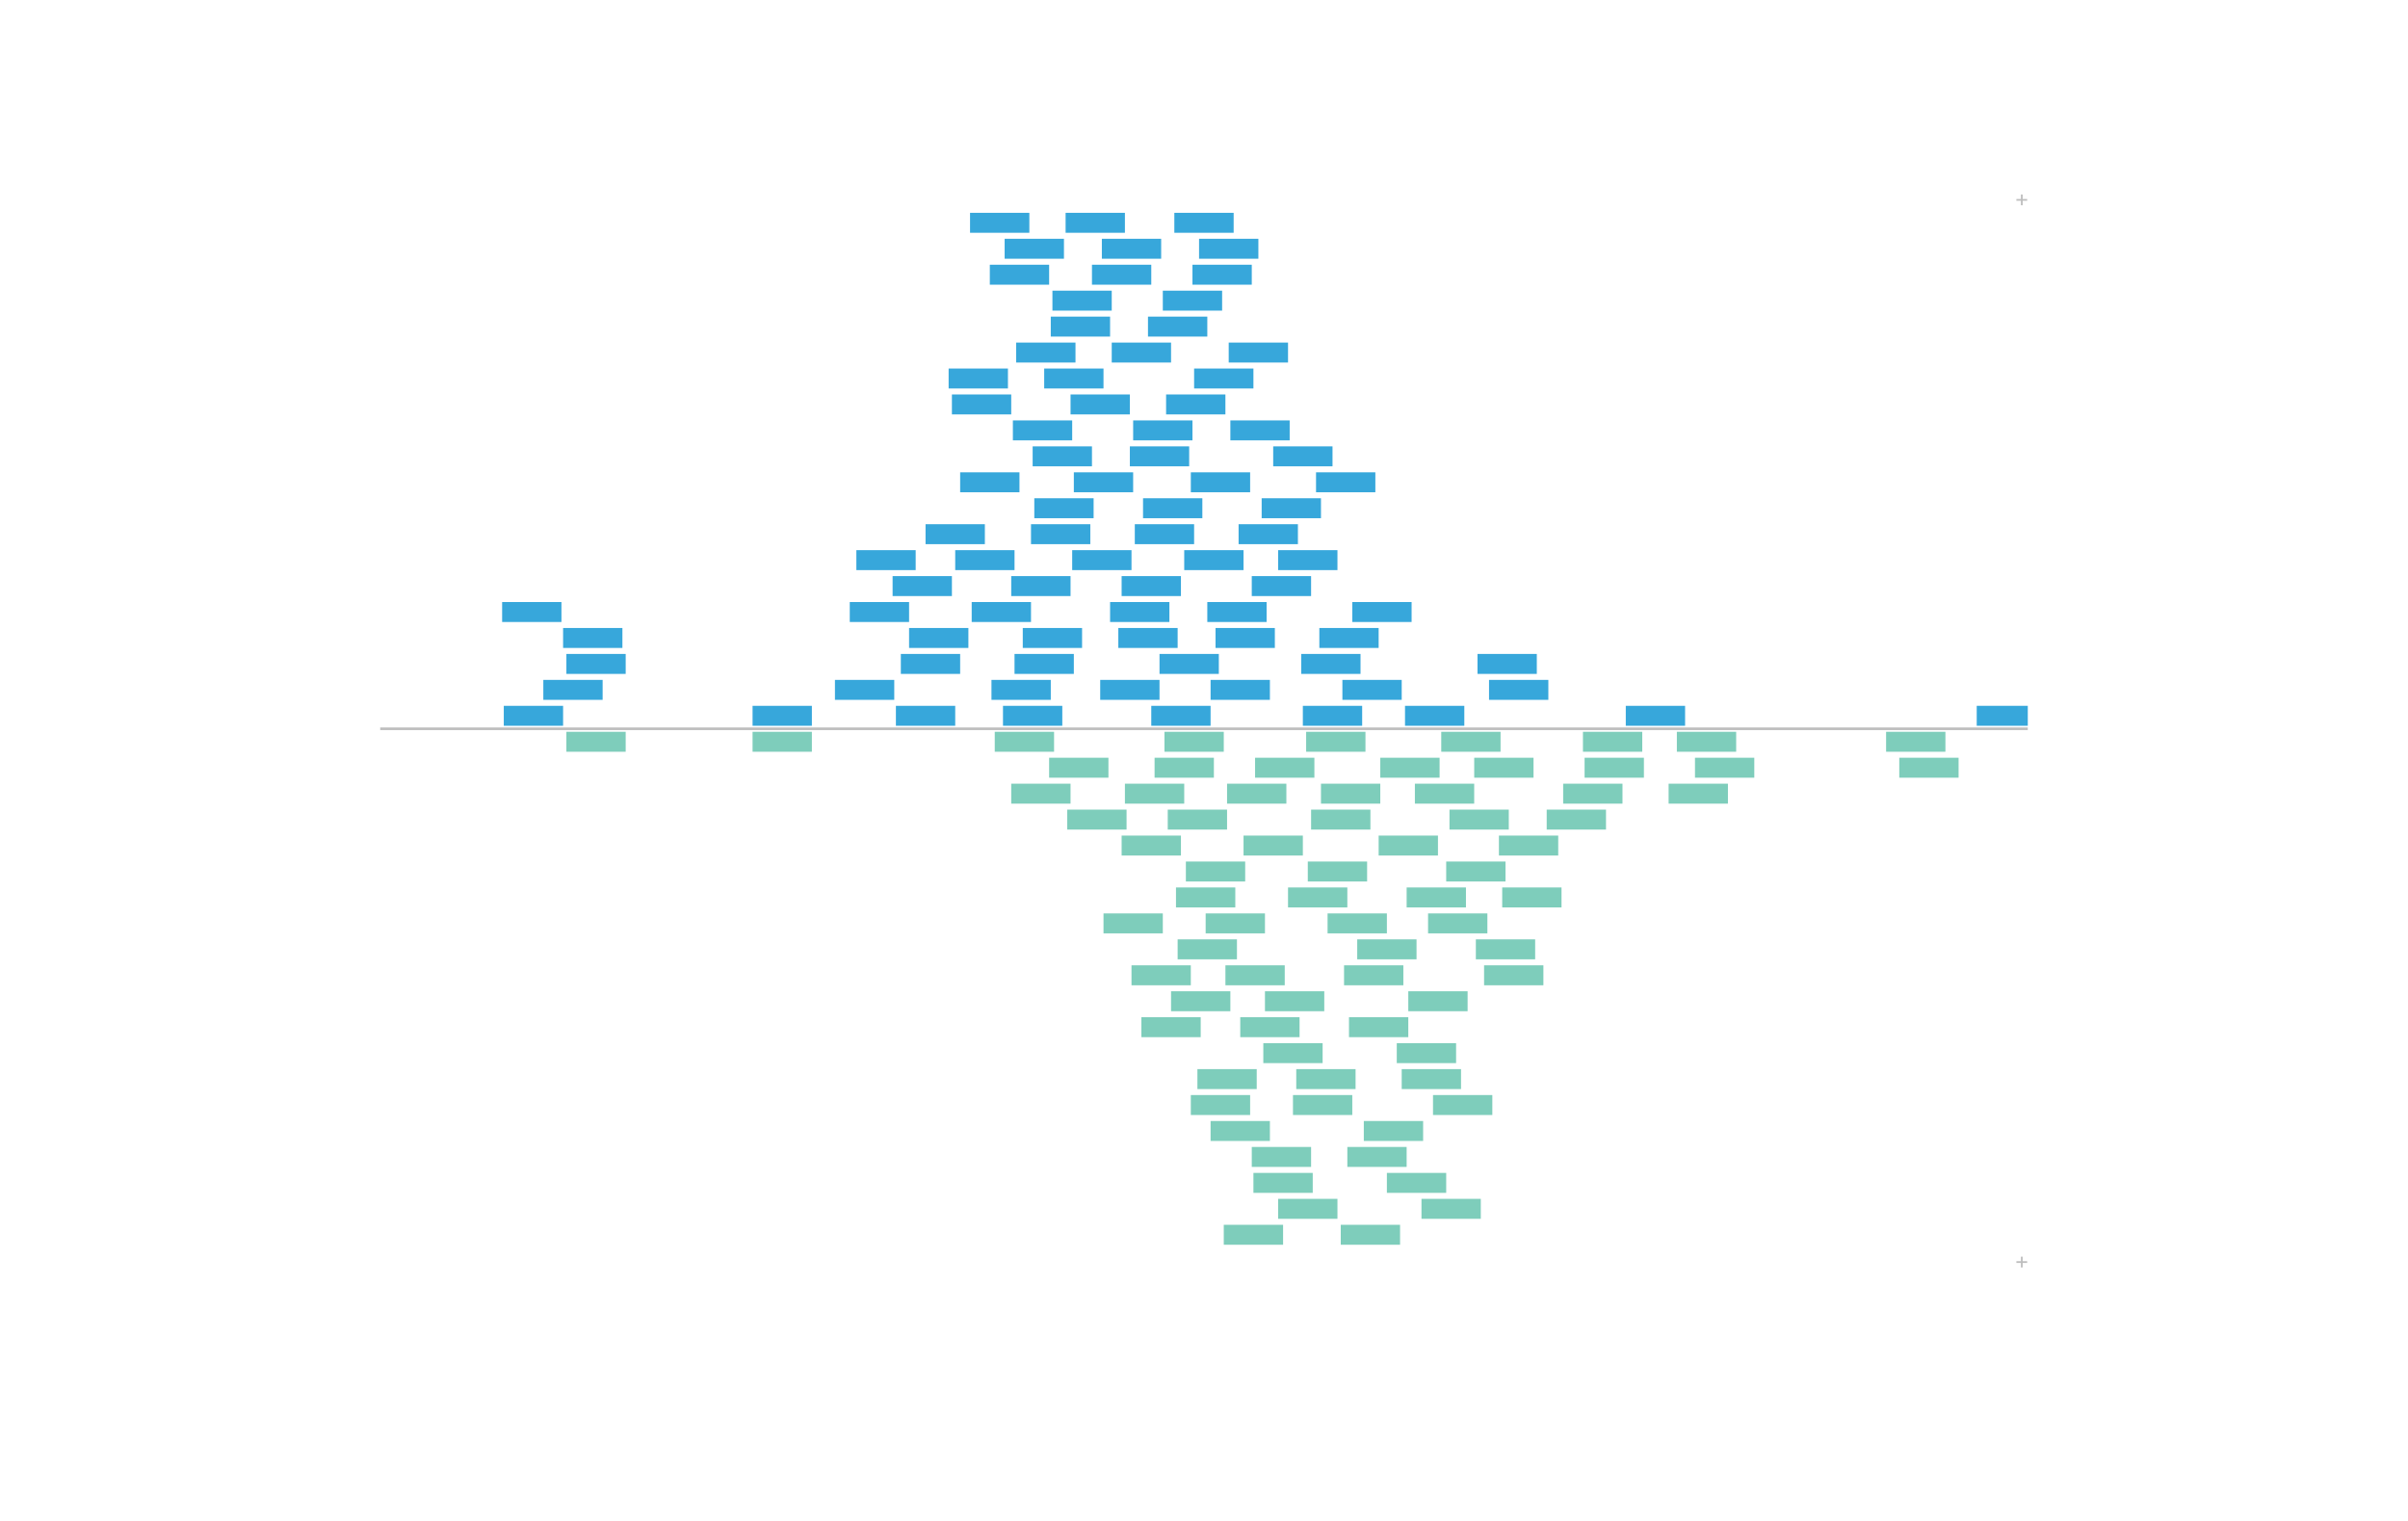 <?xml version="1.0" encoding="UTF-8"?>
<svg xmlns="http://www.w3.org/2000/svg" xmlns:xlink="http://www.w3.org/1999/xlink" width="684pt" height="432pt" viewBox="0 0 684 432" version="1.1">
<defs>
<g>
<symbol overflow="visible" id="glyph0-0">
<path style="stroke:none;" d="M 0.188 0 L 0.188 -4.297 L 3.609 -4.297 L 3.609 0 Z M 3.078 -0.547 L 3.078 -3.766 L 0.734 -3.766 L 0.734 -0.547 Z M 3.078 -0.547 "/>
</symbol>
<symbol overflow="visible" id="glyph0-1">
<path style="stroke:none;" d="M 0.266 -1.281 L 0.266 -1.781 L 1.547 -1.781 L 1.547 -3.062 L 2.047 -3.062 L 2.047 -1.781 L 3.328 -1.781 L 3.328 -1.281 L 2.047 -1.281 L 2.047 0 L 1.547 0 L 1.547 -1.281 Z M 0.266 -1.281 "/>
</symbol>
</g>
<clipPath id="clip1">
  <path d="M 561 200 L 576 200 L 576 207 L 561 207 Z M 561 200 "/>
</clipPath>
<clipPath id="clip2">
  <path d="M 108 206 L 576 206 L 576 208 L 108 208 Z M 108 206 "/>
</clipPath>
</defs>
<g id="surface49">
<g style="fill:rgb(74.51%,74.51%,74.51%);fill-opacity:1;">
  <use xlink:href="#glyph0-1" x="572.496" y="58.305"/>
</g>
<g style="fill:rgb(74.51%,74.51%,74.51%);fill-opacity:1;">
  <use xlink:href="#glyph0-1" x="572.496" y="360"/>
</g>
<path style=" stroke:none;fill-rule:nonzero;fill:rgb(21.569%,65.49%,85.882%);fill-opacity:1;" d="M 370.078 206.148 L 386.926 206.148 L 386.926 200.48 L 370.078 200.48 Z M 370.078 206.148 "/>
<path style=" stroke:none;fill-rule:nonzero;fill:rgb(21.569%,65.49%,85.882%);fill-opacity:1;" d="M 327.023 206.148 L 343.871 206.148 L 343.871 200.48 L 327.023 200.48 Z M 327.023 206.148 "/>
<path style=" stroke:none;fill-rule:nonzero;fill:rgb(21.569%,65.49%,85.882%);fill-opacity:1;" d="M 312.516 198.781 L 329.363 198.781 L 329.363 193.113 L 312.516 193.113 Z M 312.516 198.781 "/>
<path style=" stroke:none;fill-rule:nonzero;fill:rgb(21.569%,65.49%,85.882%);fill-opacity:1;" d="M 329.363 191.41 L 346.211 191.41 L 346.211 185.742 L 329.363 185.742 Z M 329.363 191.41 "/>
<path style=" stroke:none;fill-rule:nonzero;fill:rgb(21.569%,65.49%,85.882%);fill-opacity:1;" d="M 254.484 206.148 L 271.332 206.148 L 271.332 200.48 L 254.484 200.48 Z M 254.484 206.148 "/>
<path style=" stroke:none;fill-rule:nonzero;fill:rgb(21.569%,65.49%,85.882%);fill-opacity:1;" d="M 317.664 184.039 L 334.512 184.039 L 334.512 178.371 L 317.664 178.371 Z M 317.664 184.039 "/>
<path style=" stroke:none;fill-rule:nonzero;fill:rgb(21.569%,65.49%,85.882%);fill-opacity:1;" d="M 315.324 176.668 L 332.172 176.668 L 332.172 171 L 315.324 171 Z M 315.324 176.668 "/>
<path style=" stroke:none;fill-rule:nonzero;fill:rgb(21.569%,65.49%,85.882%);fill-opacity:1;" d="M 284.902 206.148 L 301.75 206.148 L 301.75 200.48 L 284.902 200.48 Z M 284.902 206.148 "/>
<path style=" stroke:none;fill-rule:nonzero;fill:rgb(21.569%,65.49%,85.882%);fill-opacity:1;" d="M 318.602 169.301 L 335.449 169.301 L 335.449 163.633 L 318.602 163.633 Z M 318.602 169.301 "/>
<path style=" stroke:none;fill-rule:nonzero;fill:rgb(21.569%,65.49%,85.882%);fill-opacity:1;" d="M 336.383 161.93 L 353.23 161.93 L 353.23 156.262 L 336.383 156.262 Z M 336.383 161.93 "/>
<path style=" stroke:none;fill-rule:nonzero;fill:rgb(21.569%,65.49%,85.882%);fill-opacity:1;" d="M 322.344 154.559 L 339.191 154.559 L 339.191 148.891 L 322.344 148.891 Z M 322.344 154.559 "/>
<path style=" stroke:none;fill-rule:nonzero;fill:rgb(21.569%,65.49%,85.882%);fill-opacity:1;" d="M 399.098 206.148 L 415.945 206.148 L 415.945 200.48 L 399.098 200.48 Z M 399.098 206.148 "/>
<path style=" stroke:none;fill-rule:nonzero;fill:rgb(21.569%,65.49%,85.882%);fill-opacity:1;" d="M 304.559 161.93 L 321.406 161.93 L 321.406 156.262 L 304.559 156.262 Z M 304.559 161.93 "/>
<path style=" stroke:none;fill-rule:nonzero;fill:rgb(21.569%,65.49%,85.882%);fill-opacity:1;" d="M 422.965 198.781 L 439.812 198.781 L 439.812 193.113 L 422.965 193.113 Z M 422.965 198.781 "/>
<path style=" stroke:none;fill-rule:nonzero;fill:rgb(21.569%,65.49%,85.882%);fill-opacity:1;" d="M 324.684 147.188 L 341.531 147.188 L 341.531 141.52 L 324.684 141.52 Z M 324.684 147.188 "/>
<path style=" stroke:none;fill-rule:nonzero;fill:rgb(21.569%,65.49%,85.882%);fill-opacity:1;" d="M 288.18 191.41 L 305.027 191.41 L 305.027 185.742 L 288.18 185.742 Z M 288.18 191.41 "/>
<path style=" stroke:none;fill-rule:nonzero;fill:rgb(21.569%,65.49%,85.882%);fill-opacity:1;" d="M 338.258 139.82 L 355.105 139.82 L 355.105 134.152 L 338.258 134.152 Z M 338.258 139.82 "/>
<path style=" stroke:none;fill-rule:nonzero;fill:rgb(21.569%,65.49%,85.882%);fill-opacity:1;" d="M 305.027 139.82 L 321.875 139.82 L 321.875 134.152 L 305.027 134.152 Z M 305.027 139.82 "/>
<path style=" stroke:none;fill-rule:nonzero;fill:rgb(21.569%,65.49%,85.882%);fill-opacity:1;" d="M 343.871 198.781 L 360.719 198.781 L 360.719 193.113 L 343.871 193.113 Z M 343.871 198.781 "/>
<path style=" stroke:none;fill-rule:nonzero;fill:rgb(21.569%,65.49%,85.882%);fill-opacity:1;" d="M 237.168 198.781 L 254.016 198.781 L 254.016 193.113 L 237.168 193.113 Z M 237.168 198.781 "/>
<path style=" stroke:none;fill-rule:nonzero;fill:rgb(21.569%,65.49%,85.882%);fill-opacity:1;" d="M 320.941 132.449 L 337.789 132.449 L 337.789 126.781 L 320.941 126.781 Z M 320.941 132.449 "/>
<g clip-path="url(#clip1)" clip-rule="nonzero">
<path style=" stroke:none;fill-rule:nonzero;fill:rgb(21.569%,65.49%,85.882%);fill-opacity:1;" d="M 561.492 206.148 L 578.34 206.148 L 578.34 200.48 L 561.492 200.48 Z M 561.492 206.148 "/>
</g>
<path style=" stroke:none;fill-rule:nonzero;fill:rgb(21.569%,65.49%,85.882%);fill-opacity:1;" d="M 143.102 206.148 L 159.949 206.148 L 159.949 200.48 L 143.102 200.48 Z M 143.102 206.148 "/>
<path style=" stroke:none;fill-rule:nonzero;fill:rgb(21.569%,65.49%,85.882%);fill-opacity:1;" d="M 321.875 125.078 L 338.723 125.078 L 338.723 119.41 L 321.875 119.41 Z M 321.875 125.078 "/>
<path style=" stroke:none;fill-rule:nonzero;fill:rgb(21.569%,65.49%,85.882%);fill-opacity:1;" d="M 304.094 117.707 L 320.941 117.707 L 320.941 112.039 L 304.094 112.039 Z M 304.094 117.707 "/>
<path style=" stroke:none;fill-rule:nonzero;fill:rgb(21.569%,65.49%,85.882%);fill-opacity:1;" d="M 281.629 198.781 L 298.477 198.781 L 298.477 193.113 L 281.629 193.113 Z M 281.629 198.781 "/>
<path style=" stroke:none;fill-rule:nonzero;fill:rgb(21.569%,65.49%,85.882%);fill-opacity:1;" d="M 331.234 117.707 L 348.082 117.707 L 348.082 112.039 L 331.234 112.039 Z M 331.234 117.707 "/>
<path style=" stroke:none;fill-rule:nonzero;fill:rgb(21.569%,65.49%,85.882%);fill-opacity:1;" d="M 255.887 191.41 L 272.734 191.41 L 272.734 185.742 L 255.887 185.742 Z M 255.887 191.41 "/>
<path style=" stroke:none;fill-rule:nonzero;fill:rgb(21.569%,65.49%,85.882%);fill-opacity:1;" d="M 292.859 154.559 L 309.707 154.559 L 309.707 148.891 L 292.859 148.891 Z M 292.859 154.559 "/>
<path style=" stroke:none;fill-rule:nonzero;fill:rgb(21.569%,65.49%,85.882%);fill-opacity:1;" d="M 339.191 110.34 L 356.039 110.34 L 356.039 104.672 L 339.191 104.672 Z M 339.191 110.34 "/>
<path style=" stroke:none;fill-rule:nonzero;fill:rgb(21.569%,65.49%,85.882%);fill-opacity:1;" d="M 461.809 206.148 L 478.656 206.148 L 478.656 200.48 L 461.809 200.48 Z M 461.809 206.148 "/>
<path style=" stroke:none;fill-rule:nonzero;fill:rgb(21.569%,65.49%,85.882%);fill-opacity:1;" d="M 290.52 184.039 L 307.367 184.039 L 307.367 178.371 L 290.52 178.371 Z M 290.52 184.039 "/>
<path style=" stroke:none;fill-rule:nonzero;fill:rgb(21.569%,65.49%,85.882%);fill-opacity:1;" d="M 315.793 102.969 L 332.641 102.969 L 332.641 97.301 L 315.793 97.301 Z M 315.793 102.969 "/>
<path style=" stroke:none;fill-rule:nonzero;fill:rgb(21.569%,65.49%,85.882%);fill-opacity:1;" d="M 369.613 191.41 L 386.461 191.41 L 386.461 185.742 L 369.613 185.742 Z M 369.613 191.41 "/>
<path style=" stroke:none;fill-rule:nonzero;fill:rgb(21.569%,65.49%,85.882%);fill-opacity:1;" d="M 293.797 147.188 L 310.645 147.188 L 310.645 141.52 L 293.797 141.52 Z M 293.797 147.188 "/>
<path style=" stroke:none;fill-rule:nonzero;fill:rgb(21.569%,65.49%,85.882%);fill-opacity:1;" d="M 276.012 176.668 L 292.859 176.668 L 292.859 171 L 276.012 171 Z M 276.012 176.668 "/>
<path style=" stroke:none;fill-rule:nonzero;fill:rgb(21.569%,65.49%,85.882%);fill-opacity:1;" d="M 342.938 176.668 L 359.785 176.668 L 359.785 171 L 342.938 171 Z M 342.938 176.668 "/>
<path style=" stroke:none;fill-rule:nonzero;fill:rgb(21.569%,65.49%,85.882%);fill-opacity:1;" d="M 293.328 132.449 L 310.176 132.449 L 310.176 126.781 L 293.328 126.781 Z M 293.328 132.449 "/>
<path style=" stroke:none;fill-rule:nonzero;fill:rgb(21.569%,65.49%,85.882%);fill-opacity:1;" d="M 296.605 110.34 L 313.453 110.34 L 313.453 104.672 L 296.605 104.672 Z M 296.605 110.34 "/>
<path style=" stroke:none;fill-rule:nonzero;fill:rgb(21.569%,65.49%,85.882%);fill-opacity:1;" d="M 258.227 184.039 L 275.074 184.039 L 275.074 178.371 L 258.227 178.371 Z M 258.227 184.039 "/>
<path style=" stroke:none;fill-rule:nonzero;fill:rgb(21.569%,65.49%,85.882%);fill-opacity:1;" d="M 326.09 95.598 L 342.938 95.598 L 342.938 89.93 L 326.09 89.93 Z M 326.09 95.598 "/>
<path style=" stroke:none;fill-rule:nonzero;fill:rgb(21.569%,65.49%,85.882%);fill-opacity:1;" d="M 330.301 88.227 L 347.148 88.227 L 347.148 82.559 L 330.301 82.559 Z M 330.301 88.227 "/>
<path style=" stroke:none;fill-rule:nonzero;fill:rgb(21.569%,65.49%,85.882%);fill-opacity:1;" d="M 154.332 198.781 L 171.18 198.781 L 171.18 193.113 L 154.332 193.113 Z M 154.332 198.781 "/>
<path style=" stroke:none;fill-rule:nonzero;fill:rgb(21.569%,65.49%,85.882%);fill-opacity:1;" d="M 381.312 198.781 L 398.16 198.781 L 398.16 193.113 L 381.312 193.113 Z M 381.312 198.781 "/>
<path style=" stroke:none;fill-rule:nonzero;fill:rgb(21.569%,65.49%,85.882%);fill-opacity:1;" d="M 338.723 80.859 L 355.57 80.859 L 355.57 75.191 L 338.723 75.191 Z M 338.723 80.859 "/>
<path style=" stroke:none;fill-rule:nonzero;fill:rgb(21.569%,65.49%,85.882%);fill-opacity:1;" d="M 298.477 95.598 L 315.324 95.598 L 315.324 89.93 L 298.477 89.93 Z M 298.477 95.598 "/>
<path style=" stroke:none;fill-rule:nonzero;fill:rgb(21.569%,65.49%,85.882%);fill-opacity:1;" d="M 374.762 184.039 L 391.609 184.039 L 391.609 178.371 L 374.762 178.371 Z M 374.762 184.039 "/>
<path style=" stroke:none;fill-rule:nonzero;fill:rgb(21.569%,65.49%,85.882%);fill-opacity:1;" d="M 310.176 80.859 L 327.023 80.859 L 327.023 75.191 L 310.176 75.191 Z M 310.176 80.859 "/>
<path style=" stroke:none;fill-rule:nonzero;fill:rgb(21.569%,65.49%,85.882%);fill-opacity:1;" d="M 287.242 169.301 L 304.09 169.301 L 304.09 163.633 L 287.242 163.633 Z M 287.242 169.301 "/>
<path style=" stroke:none;fill-rule:nonzero;fill:rgb(21.569%,65.49%,85.882%);fill-opacity:1;" d="M 355.57 169.301 L 372.418 169.301 L 372.418 163.633 L 355.57 163.633 Z M 355.57 169.301 "/>
<path style=" stroke:none;fill-rule:nonzero;fill:rgb(21.569%,65.49%,85.882%);fill-opacity:1;" d="M 351.828 154.559 L 368.676 154.559 L 368.676 148.891 L 351.828 148.891 Z M 351.828 154.559 "/>
<path style=" stroke:none;fill-rule:nonzero;fill:rgb(21.569%,65.49%,85.882%);fill-opacity:1;" d="M 312.984 73.488 L 329.832 73.488 L 329.832 67.82 L 312.984 67.82 Z M 312.984 73.488 "/>
<path style=" stroke:none;fill-rule:nonzero;fill:rgb(21.569%,65.49%,85.882%);fill-opacity:1;" d="M 358.379 147.188 L 375.227 147.188 L 375.227 141.52 L 358.379 141.52 Z M 358.379 147.188 "/>
<path style=" stroke:none;fill-rule:nonzero;fill:rgb(21.569%,65.49%,85.882%);fill-opacity:1;" d="M 361.656 132.449 L 378.504 132.449 L 378.504 126.781 L 361.656 126.781 Z M 361.656 132.449 "/>
<path style=" stroke:none;fill-rule:nonzero;fill:rgb(21.569%,65.49%,85.882%);fill-opacity:1;" d="M 345.277 184.039 L 362.125 184.039 L 362.125 178.371 L 345.277 178.371 Z M 345.277 184.039 "/>
<path style=" stroke:none;fill-rule:nonzero;fill:rgb(21.569%,65.49%,85.882%);fill-opacity:1;" d="M 333.574 66.117 L 350.422 66.117 L 350.422 60.449 L 333.574 60.449 Z M 333.574 66.117 "/>
<path style=" stroke:none;fill-rule:nonzero;fill:rgb(21.569%,65.49%,85.882%);fill-opacity:1;" d="M 287.711 125.078 L 304.559 125.078 L 304.559 119.41 L 287.711 119.41 Z M 287.711 125.078 "/>
<path style=" stroke:none;fill-rule:nonzero;fill:rgb(21.569%,65.49%,85.882%);fill-opacity:1;" d="M 271.332 161.93 L 288.18 161.93 L 288.18 156.262 L 271.332 156.262 Z M 271.332 161.93 "/>
<path style=" stroke:none;fill-rule:nonzero;fill:rgb(21.569%,65.49%,85.882%);fill-opacity:1;" d="M 213.77 206.148 L 230.617 206.148 L 230.617 200.48 L 213.77 200.48 Z M 213.77 206.148 "/>
<path style=" stroke:none;fill-rule:nonzero;fill:rgb(21.569%,65.49%,85.882%);fill-opacity:1;" d="M 298.945 88.227 L 315.793 88.227 L 315.793 82.559 L 298.945 82.559 Z M 298.945 88.227 "/>
<path style=" stroke:none;fill-rule:nonzero;fill:rgb(21.569%,65.49%,85.882%);fill-opacity:1;" d="M 302.688 66.117 L 319.535 66.117 L 319.535 60.449 L 302.688 60.449 Z M 302.688 66.117 "/>
<path style=" stroke:none;fill-rule:nonzero;fill:rgb(21.569%,65.49%,85.882%);fill-opacity:1;" d="M 363.059 161.93 L 379.906 161.93 L 379.906 156.262 L 363.059 156.262 Z M 363.059 161.93 "/>
<path style=" stroke:none;fill-rule:nonzero;fill:rgb(21.569%,65.49%,85.882%);fill-opacity:1;" d="M 384.121 176.668 L 400.969 176.668 L 400.969 171 L 384.121 171 Z M 384.121 176.668 "/>
<path style=" stroke:none;fill-rule:nonzero;fill:rgb(21.569%,65.49%,85.882%);fill-opacity:1;" d="M 349.488 125.078 L 366.336 125.078 L 366.336 119.41 L 349.488 119.41 Z M 349.488 125.078 "/>
<path style=" stroke:none;fill-rule:nonzero;fill:rgb(21.569%,65.49%,85.882%);fill-opacity:1;" d="M 272.734 139.82 L 289.582 139.82 L 289.582 134.152 L 272.734 134.152 Z M 272.734 139.82 "/>
<path style=" stroke:none;fill-rule:nonzero;fill:rgb(21.569%,65.49%,85.882%);fill-opacity:1;" d="M 160.883 191.41 L 177.73 191.41 L 177.73 185.742 L 160.883 185.742 Z M 160.883 191.41 "/>
<path style=" stroke:none;fill-rule:nonzero;fill:rgb(21.569%,65.49%,85.882%);fill-opacity:1;" d="M 349.02 102.969 L 365.867 102.969 L 365.867 97.301 L 349.02 97.301 Z M 349.02 102.969 "/>
<path style=" stroke:none;fill-rule:nonzero;fill:rgb(21.569%,65.49%,85.882%);fill-opacity:1;" d="M 288.648 102.969 L 305.496 102.969 L 305.496 97.301 L 288.648 97.301 Z M 288.648 102.969 "/>
<path style=" stroke:none;fill-rule:nonzero;fill:rgb(21.569%,65.49%,85.882%);fill-opacity:1;" d="M 281.16 80.859 L 298.008 80.859 L 298.008 75.191 L 281.16 75.191 Z M 281.16 80.859 "/>
<path style=" stroke:none;fill-rule:nonzero;fill:rgb(21.569%,65.49%,85.882%);fill-opacity:1;" d="M 285.371 73.488 L 302.219 73.488 L 302.219 67.82 L 285.371 67.82 Z M 285.371 73.488 "/>
<path style=" stroke:none;fill-rule:nonzero;fill:rgb(21.569%,65.49%,85.882%);fill-opacity:1;" d="M 241.379 176.668 L 258.227 176.668 L 258.227 171 L 241.379 171 Z M 241.379 176.668 "/>
<path style=" stroke:none;fill-rule:nonzero;fill:rgb(21.569%,65.49%,85.882%);fill-opacity:1;" d="M 270.395 117.707 L 287.242 117.707 L 287.242 112.039 L 270.395 112.039 Z M 270.395 117.707 "/>
<path style=" stroke:none;fill-rule:nonzero;fill:rgb(21.569%,65.49%,85.882%);fill-opacity:1;" d="M 159.949 184.039 L 176.797 184.039 L 176.797 178.371 L 159.949 178.371 Z M 159.949 184.039 "/>
<path style=" stroke:none;fill-rule:nonzero;fill:rgb(21.569%,65.49%,85.882%);fill-opacity:1;" d="M 373.824 139.82 L 390.672 139.82 L 390.672 134.152 L 373.824 134.152 Z M 373.824 139.82 "/>
<path style=" stroke:none;fill-rule:nonzero;fill:rgb(21.569%,65.49%,85.882%);fill-opacity:1;" d="M 253.547 169.301 L 270.395 169.301 L 270.395 163.633 L 253.547 163.633 Z M 253.547 169.301 "/>
<path style=" stroke:none;fill-rule:nonzero;fill:rgb(21.569%,65.49%,85.882%);fill-opacity:1;" d="M 340.598 73.488 L 357.445 73.488 L 357.445 67.82 L 340.598 67.82 Z M 340.598 73.488 "/>
<path style=" stroke:none;fill-rule:nonzero;fill:rgb(21.569%,65.49%,85.882%);fill-opacity:1;" d="M 262.906 154.559 L 279.754 154.559 L 279.754 148.891 L 262.906 148.891 Z M 262.906 154.559 "/>
<path style=" stroke:none;fill-rule:nonzero;fill:rgb(21.569%,65.49%,85.882%);fill-opacity:1;" d="M 419.688 191.41 L 436.535 191.41 L 436.535 185.742 L 419.688 185.742 Z M 419.688 191.41 "/>
<path style=" stroke:none;fill-rule:nonzero;fill:rgb(21.569%,65.49%,85.882%);fill-opacity:1;" d="M 275.543 66.117 L 292.391 66.117 L 292.391 60.449 L 275.543 60.449 Z M 275.543 66.117 "/>
<path style=" stroke:none;fill-rule:nonzero;fill:rgb(21.569%,65.49%,85.882%);fill-opacity:1;" d="M 142.633 176.668 L 159.48 176.668 L 159.48 171 L 142.633 171 Z M 142.633 176.668 "/>
<path style=" stroke:none;fill-rule:nonzero;fill:rgb(21.569%,65.49%,85.882%);fill-opacity:1;" d="M 243.254 161.93 L 260.102 161.93 L 260.102 156.262 L 243.254 156.262 Z M 243.254 161.93 "/>
<path style=" stroke:none;fill-rule:nonzero;fill:rgb(21.569%,65.49%,85.882%);fill-opacity:1;" d="M 269.461 110.34 L 286.309 110.34 L 286.309 104.672 L 269.461 104.672 Z M 269.461 110.34 "/>
<path style=" stroke:none;fill-rule:nonzero;fill:rgb(49.412%,80.392%,73.333%);fill-opacity:1;" d="M 409.391 213.52 L 426.238 213.52 L 426.238 207.852 L 409.391 207.852 Z M 409.391 213.52 "/>
<path style=" stroke:none;fill-rule:nonzero;fill:rgb(49.412%,80.392%,73.333%);fill-opacity:1;" d="M 330.77 213.52 L 347.617 213.52 L 347.617 207.852 L 330.77 207.852 Z M 330.77 213.52 "/>
<path style=" stroke:none;fill-rule:nonzero;fill:rgb(49.412%,80.392%,73.333%);fill-opacity:1;" d="M 327.961 220.891 L 344.809 220.891 L 344.809 215.223 L 327.961 215.223 Z M 327.961 220.891 "/>
<path style=" stroke:none;fill-rule:nonzero;fill:rgb(49.412%,80.392%,73.333%);fill-opacity:1;" d="M 356.508 220.891 L 373.355 220.891 L 373.355 215.223 L 356.508 215.223 Z M 356.508 220.891 "/>
<path style=" stroke:none;fill-rule:nonzero;fill:rgb(49.412%,80.392%,73.333%);fill-opacity:1;" d="M 348.551 228.262 L 365.398 228.262 L 365.398 222.594 L 348.551 222.594 Z M 348.551 228.262 "/>
<path style=" stroke:none;fill-rule:nonzero;fill:rgb(49.412%,80.392%,73.333%);fill-opacity:1;" d="M 371.016 213.52 L 387.863 213.52 L 387.863 207.852 L 371.016 207.852 Z M 371.016 213.52 "/>
<path style=" stroke:none;fill-rule:nonzero;fill:rgb(49.412%,80.392%,73.333%);fill-opacity:1;" d="M 160.883 213.52 L 177.73 213.52 L 177.73 207.852 L 160.883 207.852 Z M 160.883 213.52 "/>
<path style=" stroke:none;fill-rule:nonzero;fill:rgb(49.412%,80.392%,73.333%);fill-opacity:1;" d="M 331.703 235.629 L 348.551 235.629 L 348.551 229.961 L 331.703 229.961 Z M 331.703 235.629 "/>
<path style=" stroke:none;fill-rule:nonzero;fill:rgb(49.412%,80.392%,73.333%);fill-opacity:1;" d="M 392.074 220.891 L 408.922 220.891 L 408.922 215.223 L 392.074 215.223 Z M 392.074 220.891 "/>
<path style=" stroke:none;fill-rule:nonzero;fill:rgb(49.412%,80.392%,73.333%);fill-opacity:1;" d="M 418.754 220.891 L 435.602 220.891 L 435.602 215.223 L 418.754 215.223 Z M 418.754 220.891 "/>
<path style=" stroke:none;fill-rule:nonzero;fill:rgb(49.412%,80.392%,73.333%);fill-opacity:1;" d="M 282.562 213.52 L 299.41 213.52 L 299.41 207.852 L 282.562 207.852 Z M 282.562 213.52 "/>
<path style=" stroke:none;fill-rule:nonzero;fill:rgb(49.412%,80.392%,73.333%);fill-opacity:1;" d="M 319.535 228.262 L 336.383 228.262 L 336.383 222.594 L 319.535 222.594 Z M 319.535 228.262 "/>
<path style=" stroke:none;fill-rule:nonzero;fill:rgb(49.412%,80.392%,73.333%);fill-opacity:1;" d="M 318.602 243 L 335.449 243 L 335.449 237.332 L 318.602 237.332 Z M 318.602 243 "/>
<path style=" stroke:none;fill-rule:nonzero;fill:rgb(49.412%,80.392%,73.333%);fill-opacity:1;" d="M 336.852 250.371 L 353.699 250.371 L 353.699 244.703 L 336.852 244.703 Z M 336.852 250.371 "/>
<path style=" stroke:none;fill-rule:nonzero;fill:rgb(49.412%,80.392%,73.333%);fill-opacity:1;" d="M 401.902 228.262 L 418.75 228.262 L 418.75 222.594 L 401.902 222.594 Z M 401.902 228.262 "/>
<path style=" stroke:none;fill-rule:nonzero;fill:rgb(49.412%,80.392%,73.333%);fill-opacity:1;" d="M 334.043 257.738 L 350.891 257.738 L 350.891 252.07 L 334.043 252.07 Z M 334.043 257.738 "/>
<path style=" stroke:none;fill-rule:nonzero;fill:rgb(49.412%,80.392%,73.333%);fill-opacity:1;" d="M 372.422 235.629 L 389.27 235.629 L 389.27 229.961 L 372.422 229.961 Z M 372.422 235.629 "/>
<path style=" stroke:none;fill-rule:nonzero;fill:rgb(49.412%,80.392%,73.333%);fill-opacity:1;" d="M 342.469 265.109 L 359.316 265.109 L 359.316 259.441 L 342.469 259.441 Z M 342.469 265.109 "/>
<path style=" stroke:none;fill-rule:nonzero;fill:rgb(49.412%,80.392%,73.333%);fill-opacity:1;" d="M 334.512 272.48 L 351.359 272.48 L 351.359 266.812 L 334.512 266.812 Z M 334.512 272.48 "/>
<path style=" stroke:none;fill-rule:nonzero;fill:rgb(49.412%,80.392%,73.333%);fill-opacity:1;" d="M 391.609 243 L 408.457 243 L 408.457 237.332 L 391.609 237.332 Z M 391.609 243 "/>
<path style=" stroke:none;fill-rule:nonzero;fill:rgb(49.412%,80.392%,73.333%);fill-opacity:1;" d="M 371.484 250.371 L 388.332 250.371 L 388.332 244.703 L 371.484 244.703 Z M 371.484 250.371 "/>
<path style=" stroke:none;fill-rule:nonzero;fill:rgb(49.412%,80.392%,73.333%);fill-opacity:1;" d="M 298.008 220.891 L 314.855 220.891 L 314.855 215.223 L 298.008 215.223 Z M 298.008 220.891 "/>
<path style=" stroke:none;fill-rule:nonzero;fill:rgb(49.412%,80.392%,73.333%);fill-opacity:1;" d="M 476.316 213.52 L 493.164 213.52 L 493.164 207.852 L 476.316 207.852 Z M 476.316 213.52 "/>
<path style=" stroke:none;fill-rule:nonzero;fill:rgb(49.412%,80.392%,73.333%);fill-opacity:1;" d="M 365.867 257.738 L 382.715 257.738 L 382.715 252.07 L 365.867 252.07 Z M 365.867 257.738 "/>
<path style=" stroke:none;fill-rule:nonzero;fill:rgb(49.412%,80.392%,73.333%);fill-opacity:1;" d="M 411.73 235.629 L 428.578 235.629 L 428.578 229.961 L 411.73 229.961 Z M 411.73 235.629 "/>
<path style=" stroke:none;fill-rule:nonzero;fill:rgb(49.412%,80.392%,73.333%);fill-opacity:1;" d="M 375.227 228.262 L 392.074 228.262 L 392.074 222.594 L 375.227 222.594 Z M 375.227 228.262 "/>
<path style=" stroke:none;fill-rule:nonzero;fill:rgb(49.412%,80.392%,73.333%);fill-opacity:1;" d="M 377.102 265.109 L 393.949 265.109 L 393.949 259.441 L 377.102 259.441 Z M 377.102 265.109 "/>
<path style=" stroke:none;fill-rule:nonzero;fill:rgb(49.412%,80.392%,73.333%);fill-opacity:1;" d="M 385.523 272.48 L 402.371 272.48 L 402.371 266.812 L 385.523 266.812 Z M 385.523 272.48 "/>
<path style=" stroke:none;fill-rule:nonzero;fill:rgb(49.412%,80.392%,73.333%);fill-opacity:1;" d="M 353.23 243 L 370.078 243 L 370.078 237.332 L 353.23 237.332 Z M 353.23 243 "/>
<path style=" stroke:none;fill-rule:nonzero;fill:rgb(49.412%,80.392%,73.333%);fill-opacity:1;" d="M 348.086 279.852 L 364.934 279.852 L 364.934 274.184 L 348.086 274.184 Z M 348.086 279.852 "/>
<path style=" stroke:none;fill-rule:nonzero;fill:rgb(49.412%,80.392%,73.333%);fill-opacity:1;" d="M 359.316 287.219 L 376.164 287.219 L 376.164 281.551 L 359.316 281.551 Z M 359.316 287.219 "/>
<path style=" stroke:none;fill-rule:nonzero;fill:rgb(49.412%,80.392%,73.333%);fill-opacity:1;" d="M 352.297 294.59 L 369.145 294.59 L 369.145 288.922 L 352.297 288.922 Z M 352.297 294.59 "/>
<path style=" stroke:none;fill-rule:nonzero;fill:rgb(49.412%,80.392%,73.333%);fill-opacity:1;" d="M 410.797 250.371 L 427.645 250.371 L 427.645 244.703 L 410.797 244.703 Z M 410.797 250.371 "/>
<path style=" stroke:none;fill-rule:nonzero;fill:rgb(49.412%,80.392%,73.333%);fill-opacity:1;" d="M 358.848 301.961 L 375.695 301.961 L 375.695 296.293 L 358.848 296.293 Z M 358.848 301.961 "/>
<path style=" stroke:none;fill-rule:nonzero;fill:rgb(49.412%,80.392%,73.333%);fill-opacity:1;" d="M 381.781 279.852 L 398.629 279.852 L 398.629 274.184 L 381.781 274.184 Z M 381.781 279.852 "/>
<path style=" stroke:none;fill-rule:nonzero;fill:rgb(49.412%,80.392%,73.333%);fill-opacity:1;" d="M 368.207 309.332 L 385.055 309.332 L 385.055 303.664 L 368.207 303.664 Z M 368.207 309.332 "/>
<path style=" stroke:none;fill-rule:nonzero;fill:rgb(49.412%,80.392%,73.333%);fill-opacity:1;" d="M 287.242 228.262 L 304.09 228.262 L 304.09 222.594 L 287.242 222.594 Z M 287.242 228.262 "/>
<path style=" stroke:none;fill-rule:nonzero;fill:rgb(49.412%,80.392%,73.333%);fill-opacity:1;" d="M 449.641 213.52 L 466.488 213.52 L 466.488 207.852 L 449.641 207.852 Z M 449.641 213.52 "/>
<path style=" stroke:none;fill-rule:nonzero;fill:rgb(49.412%,80.392%,73.333%);fill-opacity:1;" d="M 303.156 235.629 L 320.004 235.629 L 320.004 229.961 L 303.156 229.961 Z M 303.156 235.629 "/>
<path style=" stroke:none;fill-rule:nonzero;fill:rgb(49.412%,80.392%,73.333%);fill-opacity:1;" d="M 425.773 243 L 442.621 243 L 442.621 237.332 L 425.773 237.332 Z M 425.773 243 "/>
<path style=" stroke:none;fill-rule:nonzero;fill:rgb(49.412%,80.392%,73.333%);fill-opacity:1;" d="M 367.273 316.699 L 384.121 316.699 L 384.121 311.031 L 367.273 311.031 Z M 367.273 316.699 "/>
<path style=" stroke:none;fill-rule:nonzero;fill:rgb(49.412%,80.392%,73.333%);fill-opacity:1;" d="M 340.129 309.332 L 356.977 309.332 L 356.977 303.664 L 340.129 303.664 Z M 340.129 309.332 "/>
<path style=" stroke:none;fill-rule:nonzero;fill:rgb(49.412%,80.392%,73.333%);fill-opacity:1;" d="M 450.109 220.891 L 466.957 220.891 L 466.957 215.223 L 450.109 215.223 Z M 450.109 220.891 "/>
<path style=" stroke:none;fill-rule:nonzero;fill:rgb(49.412%,80.392%,73.333%);fill-opacity:1;" d="M 399.562 257.738 L 416.41 257.738 L 416.41 252.07 L 399.562 252.07 Z M 399.562 257.738 "/>
<path style=" stroke:none;fill-rule:nonzero;fill:rgb(49.412%,80.392%,73.333%);fill-opacity:1;" d="M 405.648 265.109 L 422.496 265.109 L 422.496 259.441 L 405.648 259.441 Z M 405.648 265.109 "/>
<path style=" stroke:none;fill-rule:nonzero;fill:rgb(49.412%,80.392%,73.333%);fill-opacity:1;" d="M 383.184 294.59 L 400.031 294.59 L 400.031 288.922 L 383.184 288.922 Z M 383.184 294.59 "/>
<path style=" stroke:none;fill-rule:nonzero;fill:rgb(49.412%,80.392%,73.333%);fill-opacity:1;" d="M 343.871 324.07 L 360.719 324.07 L 360.719 318.402 L 343.871 318.402 Z M 343.871 324.07 "/>
<path style=" stroke:none;fill-rule:nonzero;fill:rgb(49.412%,80.392%,73.333%);fill-opacity:1;" d="M 419.219 272.48 L 436.066 272.48 L 436.066 266.812 L 419.219 266.812 Z M 419.219 272.48 "/>
<path style=" stroke:none;fill-rule:nonzero;fill:rgb(49.412%,80.392%,73.333%);fill-opacity:1;" d="M 355.57 331.441 L 372.418 331.441 L 372.418 325.773 L 355.57 325.773 Z M 355.57 331.441 "/>
<path style=" stroke:none;fill-rule:nonzero;fill:rgb(49.412%,80.392%,73.333%);fill-opacity:1;" d="M 421.559 279.852 L 438.406 279.852 L 438.406 274.184 L 421.559 274.184 Z M 421.559 279.852 "/>
<path style=" stroke:none;fill-rule:nonzero;fill:rgb(49.412%,80.392%,73.333%);fill-opacity:1;" d="M 535.754 213.52 L 552.602 213.52 L 552.602 207.852 L 535.754 207.852 Z M 535.754 213.52 "/>
<path style=" stroke:none;fill-rule:nonzero;fill:rgb(49.412%,80.392%,73.333%);fill-opacity:1;" d="M 356.039 338.812 L 372.887 338.812 L 372.887 333.145 L 356.039 333.145 Z M 356.039 338.812 "/>
<path style=" stroke:none;fill-rule:nonzero;fill:rgb(49.412%,80.392%,73.333%);fill-opacity:1;" d="M 363.059 346.18 L 379.906 346.18 L 379.906 340.512 L 363.059 340.512 Z M 363.059 346.18 "/>
<path style=" stroke:none;fill-rule:nonzero;fill:rgb(49.412%,80.392%,73.333%);fill-opacity:1;" d="M 321.406 279.852 L 338.254 279.852 L 338.254 274.184 L 321.406 274.184 Z M 321.406 279.852 "/>
<path style=" stroke:none;fill-rule:nonzero;fill:rgb(49.412%,80.392%,73.333%);fill-opacity:1;" d="M 347.617 353.551 L 364.465 353.551 L 364.465 347.883 L 347.617 347.883 Z M 347.617 353.551 "/>
<path style=" stroke:none;fill-rule:nonzero;fill:rgb(49.412%,80.392%,73.333%);fill-opacity:1;" d="M 332.641 287.219 L 349.488 287.219 L 349.488 281.551 L 332.641 281.551 Z M 332.641 287.219 "/>
<path style=" stroke:none;fill-rule:nonzero;fill:rgb(49.412%,80.392%,73.333%);fill-opacity:1;" d="M 400.031 287.219 L 416.879 287.219 L 416.879 281.551 L 400.031 281.551 Z M 400.031 287.219 "/>
<path style=" stroke:none;fill-rule:nonzero;fill:rgb(49.412%,80.392%,73.333%);fill-opacity:1;" d="M 481.465 220.891 L 498.312 220.891 L 498.312 215.223 L 481.465 215.223 Z M 481.465 220.891 "/>
<path style=" stroke:none;fill-rule:nonzero;fill:rgb(49.412%,80.392%,73.333%);fill-opacity:1;" d="M 396.758 301.961 L 413.605 301.961 L 413.605 296.293 L 396.758 296.293 Z M 396.758 301.961 "/>
<path style=" stroke:none;fill-rule:nonzero;fill:rgb(49.412%,80.392%,73.333%);fill-opacity:1;" d="M 338.258 316.699 L 355.105 316.699 L 355.105 311.031 L 338.258 311.031 Z M 338.258 316.699 "/>
<path style=" stroke:none;fill-rule:nonzero;fill:rgb(49.412%,80.392%,73.333%);fill-opacity:1;" d="M 313.453 265.109 L 330.301 265.109 L 330.301 259.441 L 313.453 259.441 Z M 313.453 265.109 "/>
<path style=" stroke:none;fill-rule:nonzero;fill:rgb(49.412%,80.392%,73.333%);fill-opacity:1;" d="M 473.977 228.262 L 490.824 228.262 L 490.824 222.594 L 473.977 222.594 Z M 473.977 228.262 "/>
<path style=" stroke:none;fill-rule:nonzero;fill:rgb(49.412%,80.392%,73.333%);fill-opacity:1;" d="M 398.16 309.332 L 415.008 309.332 L 415.008 303.664 L 398.16 303.664 Z M 398.16 309.332 "/>
<path style=" stroke:none;fill-rule:nonzero;fill:rgb(49.412%,80.392%,73.333%);fill-opacity:1;" d="M 213.77 213.52 L 230.617 213.52 L 230.617 207.852 L 213.77 207.852 Z M 213.77 213.52 "/>
<path style=" stroke:none;fill-rule:nonzero;fill:rgb(49.412%,80.392%,73.333%);fill-opacity:1;" d="M 407.051 316.699 L 423.898 316.699 L 423.898 311.031 L 407.051 311.031 Z M 407.051 316.699 "/>
<path style=" stroke:none;fill-rule:nonzero;fill:rgb(49.412%,80.392%,73.333%);fill-opacity:1;" d="M 387.395 324.07 L 404.242 324.07 L 404.242 318.402 L 387.395 318.402 Z M 387.395 324.07 "/>
<path style=" stroke:none;fill-rule:nonzero;fill:rgb(49.412%,80.392%,73.333%);fill-opacity:1;" d="M 380.844 353.551 L 397.691 353.551 L 397.691 347.883 L 380.844 347.883 Z M 380.844 353.551 "/>
<path style=" stroke:none;fill-rule:nonzero;fill:rgb(49.412%,80.392%,73.333%);fill-opacity:1;" d="M 382.715 331.441 L 399.562 331.441 L 399.562 325.773 L 382.715 325.773 Z M 382.715 331.441 "/>
<path style=" stroke:none;fill-rule:nonzero;fill:rgb(49.412%,80.392%,73.333%);fill-opacity:1;" d="M 539.496 220.891 L 556.344 220.891 L 556.344 215.223 L 539.496 215.223 Z M 539.496 220.891 "/>
<path style=" stroke:none;fill-rule:nonzero;fill:rgb(49.412%,80.392%,73.333%);fill-opacity:1;" d="M 426.707 257.738 L 443.555 257.738 L 443.555 252.07 L 426.707 252.07 Z M 426.707 257.738 "/>
<path style=" stroke:none;fill-rule:nonzero;fill:rgb(49.412%,80.392%,73.333%);fill-opacity:1;" d="M 393.949 338.812 L 410.797 338.812 L 410.797 333.145 L 393.949 333.145 Z M 393.949 338.812 "/>
<path style=" stroke:none;fill-rule:nonzero;fill:rgb(49.412%,80.392%,73.333%);fill-opacity:1;" d="M 444.023 228.262 L 460.871 228.262 L 460.871 222.594 L 444.023 222.594 Z M 444.023 228.262 "/>
<path style=" stroke:none;fill-rule:nonzero;fill:rgb(49.412%,80.392%,73.333%);fill-opacity:1;" d="M 403.777 346.18 L 420.625 346.18 L 420.625 340.512 L 403.777 340.512 Z M 403.777 346.18 "/>
<path style=" stroke:none;fill-rule:nonzero;fill:rgb(49.412%,80.392%,73.333%);fill-opacity:1;" d="M 324.215 294.59 L 341.062 294.59 L 341.062 288.922 L 324.215 288.922 Z M 324.215 294.59 "/>
<path style=" stroke:none;fill-rule:nonzero;fill:rgb(49.412%,80.392%,73.333%);fill-opacity:1;" d="M 439.344 235.629 L 456.191 235.629 L 456.191 229.961 L 439.344 229.961 Z M 439.344 235.629 "/>
<g clip-path="url(#clip2)" clip-rule="nonzero">
<path style="fill:none;stroke-width:0.75;stroke-linecap:round;stroke-linejoin:round;stroke:rgb(74.51%,74.51%,74.51%);stroke-opacity:1;stroke-miterlimit:10;" d="M 108 207 L 576 207 "/>
</g>
</g>
</svg>

